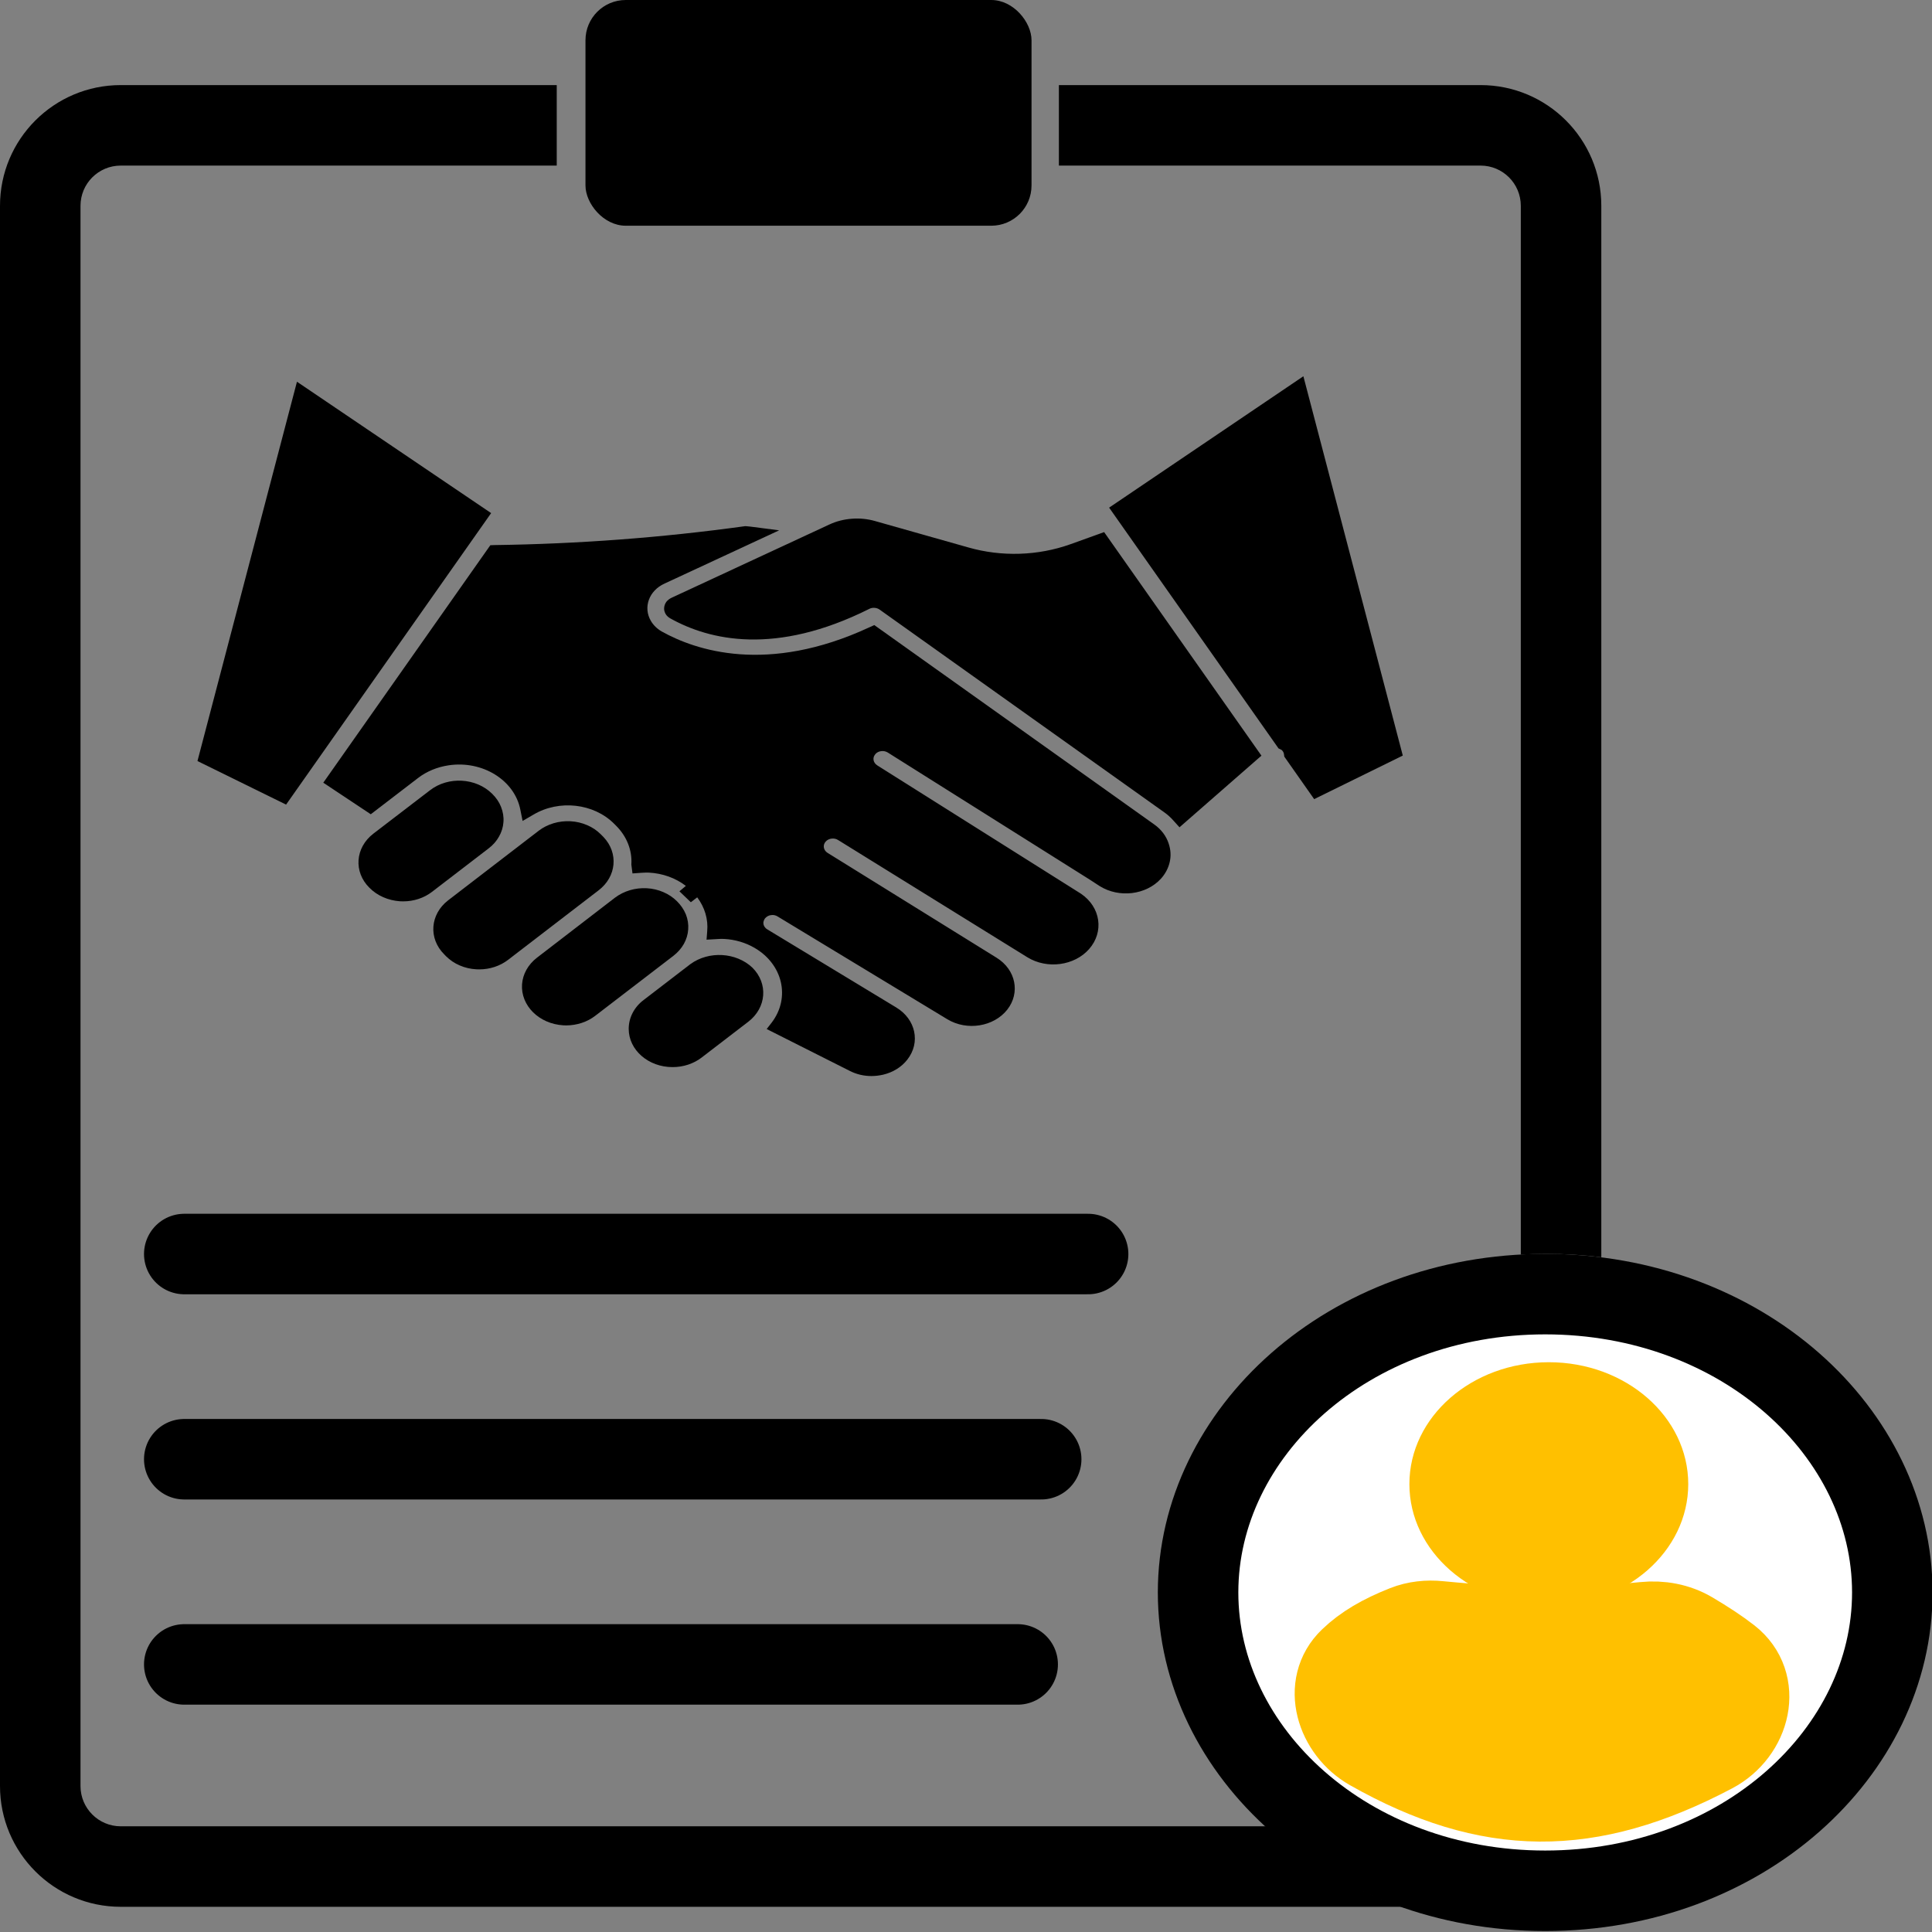 <svg width="24" height="24" viewBox="0 0 24 24" fill="none" xmlns="http://www.w3.org/2000/svg">
<rect x="0" y="0" width="24" height="24" fill="#808080" stroke="none"/>
<path d="M7.348 10.99C7.53 10.85 7.548 10.607 7.388 10.448L7.364 10.424C7.326 10.386 7.279 10.355 7.228 10.333C7.176 10.311 7.12 10.298 7.062 10.295H7.033C6.926 10.295 6.823 10.329 6.743 10.39L6.154 10.842L5.618 11.254C5.436 11.394 5.418 11.637 5.578 11.796L5.602 11.821C5.763 11.98 6.04 11.996 6.223 11.856L6.635 11.539L7.348 10.99Z" fill="black"/>
<path d="M5.953 12.042C5.941 12.042 5.929 12.042 5.916 12.041C5.845 12.037 5.775 12.021 5.711 11.993C5.647 11.966 5.59 11.927 5.542 11.88L5.518 11.855C5.32 11.658 5.342 11.358 5.567 11.184L6.693 10.319C6.802 10.236 6.944 10.194 7.088 10.202C7.159 10.206 7.229 10.222 7.293 10.25C7.358 10.277 7.415 10.316 7.462 10.363L7.497 10.398C7.685 10.596 7.659 10.889 7.437 11.059L6.311 11.924C6.212 12 6.085 12.042 5.953 12.042ZM7.052 10.386C6.971 10.387 6.893 10.413 6.832 10.46L5.706 11.324C5.568 11.431 5.555 11.616 5.676 11.737L5.701 11.762C5.823 11.883 6.034 11.894 6.173 11.788L7.298 10.923C7.437 10.817 7.45 10.632 7.329 10.511L7.304 10.486C7.275 10.458 7.24 10.434 7.201 10.417C7.161 10.4 7.119 10.39 7.075 10.388L7.052 10.386ZM8.948 11.952C8.841 11.951 8.738 11.985 8.658 12.047L8.077 12.493C7.894 12.633 7.876 12.876 8.036 13.035C8.197 13.195 8.474 13.211 8.657 13.071L9.238 12.625C9.421 12.485 9.439 12.242 9.279 12.083C9.238 12.041 9.187 12.008 9.129 11.986C9.072 11.963 9.01 11.951 8.948 11.952Z" fill="black"/>
<path d="M8.356 13.256C8.055 13.257 7.81 13.044 7.81 12.781C7.81 12.713 7.826 12.646 7.858 12.584C7.89 12.522 7.937 12.466 7.996 12.422L8.577 11.976C8.806 11.81 9.143 11.829 9.346 12.02C9.545 12.217 9.522 12.518 9.296 12.692L8.715 13.138C8.616 13.214 8.488 13.256 8.356 13.256ZM8.936 12.042C8.855 12.042 8.776 12.067 8.715 12.114L8.134 12.559C7.995 12.666 7.981 12.851 8.103 12.972C8.225 13.094 8.437 13.106 8.576 12.999L9.157 12.554C9.296 12.447 9.31 12.263 9.188 12.141C9.156 12.11 9.118 12.085 9.074 12.068C9.031 12.051 8.984 12.042 8.936 12.042L8.936 12.042ZM3.752 4.902L2.57 9.407L3.515 9.871L5.959 6.396L3.752 4.902Z" fill="black"/>
<path d="M3.554 9.995L2.453 9.454L3.689 4.742L6.101 6.374L3.554 9.995ZM2.693 9.361L3.481 9.747L5.823 6.418L3.82 5.064L2.693 9.361ZM5.992 10.467C6.174 10.327 6.193 10.084 6.032 9.924L6.025 9.917C5.987 9.879 5.941 9.848 5.889 9.825C5.837 9.803 5.781 9.79 5.723 9.787H5.694C5.587 9.787 5.484 9.821 5.404 9.882L4.699 10.422C4.516 10.562 4.498 10.805 4.658 10.965C4.815 11.128 5.094 11.149 5.281 11.012L5.287 11.008L5.34 10.967L5.877 10.555L5.992 10.467Z" fill="black"/>
<path d="M5.01 11.197C4.996 11.197 4.983 11.197 4.969 11.196C4.822 11.186 4.685 11.126 4.589 11.028C4.39 10.831 4.412 10.53 4.638 10.356L5.343 9.816C5.569 9.642 5.913 9.662 6.112 9.859C6.162 9.907 6.2 9.962 6.224 10.023C6.248 10.084 6.259 10.148 6.254 10.212C6.25 10.274 6.231 10.336 6.199 10.392C6.168 10.448 6.124 10.498 6.07 10.539L5.365 11.08C5.267 11.155 5.141 11.197 5.01 11.197ZM5.702 9.881C5.621 9.881 5.543 9.907 5.482 9.955L4.777 10.495C4.638 10.602 4.625 10.786 4.747 10.908L4.747 10.908C4.807 10.969 4.892 11.007 4.984 11.013C5.028 11.016 5.072 11.012 5.113 10.999C5.155 10.987 5.193 10.968 5.226 10.942L5.931 10.402C6.069 10.295 6.083 10.111 5.961 9.989C5.932 9.958 5.896 9.933 5.855 9.915C5.815 9.896 5.77 9.886 5.724 9.883L5.702 9.881ZM8.458 11.545C8.462 11.495 8.455 11.444 8.436 11.396C8.418 11.349 8.388 11.305 8.35 11.267L8.344 11.26C8.306 11.223 8.26 11.192 8.208 11.17C8.156 11.148 8.1 11.135 8.043 11.132H8.013C7.907 11.132 7.804 11.165 7.724 11.227L7.655 11.28L6.942 11.827L6.752 11.972C6.57 12.116 6.556 12.363 6.721 12.523C6.798 12.598 6.905 12.643 7.02 12.65C7.078 12.654 7.136 12.647 7.19 12.631C7.245 12.615 7.296 12.589 7.339 12.556L8.31 11.811C8.353 11.777 8.389 11.737 8.415 11.691C8.44 11.646 8.455 11.596 8.458 11.545Z" fill="black"/>
<path d="M7.036 12.738C7.024 12.738 7.012 12.738 7 12.737C6.697 12.72 6.467 12.492 6.485 12.227C6.494 12.1 6.561 11.981 6.67 11.897L7.64 11.151C7.749 11.069 7.89 11.026 8.035 11.034C8.106 11.038 8.176 11.054 8.24 11.082C8.304 11.109 8.361 11.148 8.408 11.194C8.457 11.242 8.495 11.298 8.52 11.358C8.544 11.419 8.554 11.483 8.549 11.547C8.545 11.609 8.526 11.67 8.495 11.726C8.463 11.782 8.419 11.832 8.366 11.873L7.395 12.618C7.296 12.695 7.168 12.737 7.036 12.738ZM7.709 11.343L6.809 12.034C6.67 12.141 6.655 12.326 6.777 12.447C6.806 12.478 6.842 12.503 6.883 12.521C6.923 12.539 6.968 12.55 7.013 12.552C7.057 12.555 7.101 12.55 7.143 12.538C7.185 12.525 7.223 12.506 7.256 12.48L8.227 11.735C8.366 11.629 8.38 11.444 8.258 11.323L8.258 11.323C8.228 11.292 8.192 11.267 8.152 11.249C8.111 11.231 8.067 11.22 8.021 11.217H7.999C7.918 11.217 7.84 11.244 7.779 11.291L7.709 11.343Z" fill="black"/>
<path d="M14.258 10.316L10.834 7.877C9.522 8.485 8.594 8.172 8.15 7.924C7.918 7.792 7.853 7.521 8.004 7.319C8.051 7.256 8.115 7.205 8.192 7.17L9.333 6.64C9.305 6.637 9.277 6.633 9.249 6.631C8.219 6.773 7.179 6.851 6.136 6.865L4.141 9.702L4.585 9.998L5.108 9.597C5.471 9.318 6.024 9.349 6.343 9.667L6.343 9.667L6.351 9.674C6.455 9.779 6.525 9.907 6.552 10.044C6.71 9.95 6.901 9.905 7.092 9.916C7.207 9.922 7.319 9.948 7.422 9.992C7.525 10.037 7.617 10.099 7.693 10.174L7.717 10.199C7.793 10.274 7.851 10.362 7.888 10.457C7.925 10.552 7.94 10.652 7.933 10.752V10.754C7.973 10.75 8.013 10.749 8.053 10.75C8.168 10.756 8.28 10.783 8.383 10.827C8.486 10.871 8.578 10.933 8.654 11.009L8.496 11.14L8.66 11.015C8.736 11.09 8.794 11.178 8.831 11.273C8.868 11.368 8.883 11.469 8.876 11.569C8.876 11.572 8.874 11.574 8.874 11.576C9.353 11.547 9.769 11.862 9.803 12.281C9.806 12.316 9.806 12.351 9.804 12.386C9.793 12.517 9.743 12.644 9.659 12.754L10.597 13.227C10.803 13.329 11.064 13.268 11.185 13.091C11.3 12.921 11.244 12.703 11.057 12.592L9.563 11.688C9.562 11.688 9.561 11.686 9.56 11.685L9.46 11.624C9.437 11.609 9.417 11.591 9.402 11.57C9.387 11.549 9.377 11.525 9.372 11.5C9.367 11.476 9.368 11.45 9.375 11.426C9.381 11.402 9.393 11.379 9.41 11.358C9.443 11.319 9.492 11.291 9.548 11.282C9.603 11.274 9.661 11.284 9.707 11.311L11.815 12.587C12.009 12.705 12.276 12.663 12.411 12.493L12.411 12.492C12.543 12.323 12.496 12.093 12.306 11.974L10.209 10.674C10.207 10.674 10.207 10.672 10.206 10.672C10.16 10.642 10.129 10.598 10.12 10.548C10.111 10.499 10.124 10.449 10.157 10.408C10.191 10.367 10.241 10.339 10.297 10.331C10.353 10.322 10.411 10.333 10.458 10.361L12.809 11.819C13.015 11.946 13.299 11.903 13.444 11.724C13.585 11.55 13.544 11.31 13.352 11.179L10.822 9.586C10.722 9.528 10.695 9.41 10.762 9.322C10.778 9.301 10.8 9.282 10.825 9.268C10.85 9.254 10.878 9.245 10.907 9.24C10.936 9.236 10.966 9.237 10.995 9.243C11.024 9.25 11.051 9.261 11.075 9.277L11.248 9.384H11.25L13.594 10.861C13.599 10.864 13.602 10.867 13.606 10.87L13.645 10.894C13.652 10.898 13.659 10.903 13.666 10.909L13.708 10.934C13.904 11.056 14.175 11.024 14.326 10.859C14.37 10.81 14.401 10.752 14.414 10.691C14.428 10.63 14.424 10.566 14.404 10.507C14.379 10.431 14.328 10.365 14.258 10.316Z" fill="black"/>
<path d="M10.825 13.367C10.732 13.367 10.641 13.346 10.56 13.305L9.524 12.783L9.587 12.702C9.821 12.394 9.725 11.978 9.372 11.774C9.26 11.709 9.131 11.671 8.997 11.664C8.97 11.662 8.944 11.663 8.918 11.665L8.777 11.673L8.785 11.568C8.799 11.42 8.755 11.272 8.661 11.147L8.582 11.208L8.44 11.072L8.52 11.005C8.393 10.907 8.232 10.849 8.062 10.84C8.032 10.839 8.001 10.84 7.971 10.842L7.857 10.85L7.843 10.741V10.737C7.854 10.562 7.786 10.39 7.654 10.258L7.629 10.233C7.376 9.979 6.945 9.93 6.626 10.12L6.492 10.198L6.464 10.059C6.393 9.692 5.994 9.444 5.573 9.507C5.432 9.528 5.301 9.582 5.194 9.664L4.606 10.115L4.016 9.723L6.091 6.773L6.147 6.771C7.184 6.757 8.219 6.679 9.243 6.538L9.258 6.536L9.273 6.537C9.301 6.539 9.332 6.543 9.363 6.547L9.679 6.588L8.256 7.249C8.062 7.336 7.986 7.545 8.086 7.714C8.117 7.767 8.164 7.812 8.221 7.845C8.639 8.078 9.53 8.382 10.799 7.793L10.861 7.765L14.339 10.242C14.425 10.303 14.488 10.386 14.518 10.48C14.543 10.554 14.548 10.632 14.531 10.707C14.514 10.783 14.477 10.854 14.422 10.915C14.237 11.118 13.902 11.158 13.66 11.007L13.542 10.93L11.028 9.348C11.004 9.333 10.974 9.327 10.945 9.331C10.915 9.335 10.889 9.349 10.872 9.37L10.872 9.371C10.854 9.392 10.847 9.418 10.852 9.444C10.857 9.469 10.873 9.492 10.897 9.507L10.898 9.508L13.428 11.102C13.673 11.268 13.718 11.575 13.529 11.79C13.346 11.997 13.008 12.042 12.763 11.892L10.411 10.435C10.399 10.427 10.386 10.422 10.371 10.419C10.357 10.416 10.342 10.416 10.327 10.418C10.305 10.421 10.285 10.43 10.269 10.443C10.252 10.457 10.241 10.474 10.236 10.493C10.231 10.512 10.233 10.532 10.241 10.55C10.249 10.568 10.263 10.584 10.281 10.595L12.381 11.898C12.619 12.046 12.677 12.333 12.512 12.543C12.344 12.755 12.012 12.808 11.769 12.662L11.769 12.662L9.662 11.386C9.65 11.378 9.636 11.372 9.622 11.369C9.607 11.366 9.592 11.365 9.577 11.368C9.562 11.37 9.548 11.374 9.535 11.382C9.523 11.389 9.512 11.398 9.503 11.409C9.495 11.419 9.489 11.432 9.486 11.445C9.482 11.457 9.482 11.471 9.485 11.484C9.488 11.497 9.494 11.509 9.503 11.52C9.511 11.531 9.522 11.54 9.535 11.547L11.133 12.515C11.376 12.661 11.438 12.951 11.271 13.163C11.2 13.255 11.093 13.321 10.971 13.35C10.923 13.361 10.874 13.367 10.825 13.367ZM9.819 12.719L10.665 13.146C10.823 13.221 11.02 13.169 11.106 13.031C11.143 12.971 11.154 12.901 11.137 12.834C11.12 12.768 11.076 12.708 11.013 12.668L9.819 11.943C9.9 12.081 9.936 12.235 9.924 12.39C9.915 12.505 9.88 12.617 9.819 12.719ZM9.6 11.184C9.665 11.184 9.729 11.202 9.783 11.234L11.889 12.51C12.036 12.599 12.237 12.567 12.339 12.439C12.439 12.311 12.403 12.137 12.26 12.048L10.148 10.737C10.082 10.692 10.039 10.625 10.028 10.553C10.017 10.48 10.039 10.406 10.089 10.348C10.139 10.289 10.214 10.249 10.297 10.238C10.38 10.226 10.464 10.243 10.533 10.285L12.885 11.742C13.043 11.839 13.262 11.805 13.373 11.667C13.424 11.602 13.445 11.524 13.432 11.446C13.419 11.369 13.372 11.299 13.302 11.25L10.775 9.659C10.63 9.568 10.597 9.392 10.7 9.265C10.804 9.139 11.006 9.109 11.151 9.2L11.326 9.309L13.721 10.819C13.732 10.825 13.742 10.833 13.752 10.841L13.781 10.857C13.931 10.952 14.14 10.928 14.256 10.802C14.29 10.765 14.313 10.721 14.324 10.674C14.334 10.627 14.332 10.578 14.316 10.532C14.298 10.475 14.26 10.423 14.207 10.385L10.835 7.984C9.506 8.578 8.558 8.251 8.108 8C7.827 7.841 7.747 7.513 7.929 7.268C7.986 7.191 8.065 7.128 8.158 7.086L8.803 6.787C8.147 6.865 7.251 6.923 6.211 6.952L4.296 9.676L4.597 9.876L5.056 9.525C5.462 9.213 6.081 9.248 6.438 9.603L6.439 9.603C6.527 9.69 6.594 9.792 6.636 9.902C6.785 9.839 6.95 9.811 7.116 9.82C7.244 9.827 7.37 9.857 7.486 9.906C7.601 9.956 7.704 10.025 7.789 10.11L7.814 10.135C7.959 10.279 8.045 10.462 8.056 10.654H8.077C8.303 10.667 8.518 10.749 8.682 10.886L8.686 10.883L8.743 10.94L8.749 10.946L8.815 11.012L8.812 11.014C8.925 11.15 8.99 11.312 8.998 11.479H9.01C9.104 11.484 9.196 11.501 9.284 11.529C9.244 11.378 9.351 11.226 9.525 11.191C9.549 11.186 9.574 11.184 9.6 11.184L9.6 11.184ZM16.129 4.834L13.922 6.328L15.963 9.23C15.977 9.236 15.989 9.243 16.001 9.251C16.036 9.283 16.057 9.324 16.061 9.368L16.366 9.803L17.31 9.339L16.129 4.834Z" fill="black"/>
<path d="M16.325 9.927L15.954 9.399L15.951 9.377C15.95 9.355 15.94 9.333 15.922 9.317L15.881 9.296L15.869 9.278L13.778 6.306L16.191 4.674L17.426 9.386L16.325 9.927ZM16.157 9.337L16.398 9.68L17.185 9.294L16.059 4.996L14.057 6.351L16.035 9.163C16.048 9.169 16.06 9.178 16.071 9.187C16.117 9.228 16.147 9.28 16.157 9.337L16.157 9.337ZM13.351 6.844C12.923 6.998 12.446 7.013 12.007 6.886L10.848 6.558C10.769 6.536 10.686 6.528 10.603 6.534C10.52 6.54 10.439 6.561 10.366 6.595L9.973 6.777C9.969 6.779 9.965 6.781 9.961 6.783L8.405 7.505C8.394 7.51 8.385 7.517 8.378 7.525C8.371 7.534 8.368 7.544 8.367 7.555C8.367 7.565 8.369 7.574 8.374 7.583C8.379 7.591 8.386 7.598 8.395 7.603C8.853 7.859 9.637 8.045 10.759 7.482C10.797 7.463 10.841 7.454 10.885 7.457C10.929 7.461 10.971 7.475 11.005 7.499L14.542 10.019C14.591 10.055 14.636 10.095 14.674 10.139L15.549 9.374L13.685 6.724L13.351 6.844Z" fill="black"/>
<path d="M14.652 10.277L14.579 10.196C14.545 10.157 14.507 10.122 14.463 10.091L10.926 7.572C10.908 7.56 10.887 7.552 10.864 7.551C10.842 7.549 10.819 7.553 10.8 7.563C9.631 8.149 8.81 7.952 8.327 7.682C8.302 7.668 8.281 7.649 8.268 7.626C8.255 7.603 8.248 7.577 8.25 7.552C8.252 7.525 8.261 7.499 8.277 7.477C8.294 7.455 8.317 7.437 8.344 7.425L10.304 6.515C10.39 6.475 10.485 6.451 10.581 6.444C10.678 6.436 10.776 6.446 10.868 6.472L12.027 6.8C12.442 6.919 12.894 6.905 13.299 6.76L13.716 6.61L15.67 9.387L14.652 10.277ZM10.854 7.366C10.928 7.366 11.001 7.388 11.058 7.429L14.595 9.949C14.62 9.966 14.644 9.985 14.666 10.005L15.403 9.361L13.63 6.84L13.379 6.929C12.927 7.092 12.425 7.108 11.961 6.974L10.804 6.646C10.738 6.628 10.668 6.621 10.599 6.626C10.53 6.632 10.463 6.649 10.402 6.677L8.501 7.56C8.942 7.783 9.666 7.92 10.695 7.403C10.743 7.379 10.798 7.366 10.854 7.366Z" fill="black"/>
<path fill-rule="evenodd" clip-rule="evenodd" d="M1.5 1.057C0.672 1.057 0 1.728 0 2.557V22.187C0 23.015 0.672 23.687 1.5 23.687H17.419C16.776 23.461 16.201 23.118 15.73 22.687H1.5C1.224 22.687 1 22.463 1 22.187V2.557C1 2.28 1.224 2.057 1.5 2.057H6.916V1.057H1.5ZM18.892 15.585C18.997 15.579 19.104 15.576 19.21 15.576C19.442 15.576 19.669 15.59 19.892 15.618V2.557C19.892 1.728 19.22 1.057 18.392 1.057H13.154V2.057H18.392C18.668 2.057 18.892 2.28 18.892 2.557V15.585Z" fill="black"/>
<rect x="7.273" width="5.541" height="2.804" rx="0.5" fill="black"/>
<path d="M2.289 15.578H13.517" stroke="black" stroke-linecap="round"/>
<path d="M2.289 18.127H12.934" stroke="black" stroke-linecap="round"/>
<path d="M2.289 20.676H12.642" stroke="black" stroke-linecap="round"/>
<path d="M23.507 19.782C23.507 21.768 21.642 23.488 19.195 23.488C16.748 23.488 14.883 21.768 14.883 19.782C14.883 17.797 16.748 16.076 19.195 16.076C21.642 16.076 23.507 17.797 23.507 19.782Z" fill="white" stroke="black"/>
<ellipse cx="19.24" cy="18.436" rx="1.732" ry="1.514" fill="#FFC000"/>
<path d="M17.881 20.14C18.867 20.235 19.502 20.241 20.425 20.151C20.63 20.13 20.838 20.168 21.015 20.272C21.201 20.382 21.355 20.483 21.486 20.585C21.901 20.91 21.749 21.528 21.283 21.774C19.741 22.588 18.495 22.578 17.018 21.742C16.597 21.504 16.419 20.936 16.769 20.602C16.942 20.436 17.156 20.311 17.451 20.194C17.587 20.14 17.735 20.125 17.881 20.14Z" fill="#FFC000" stroke="#FFC000"/>
</svg>
